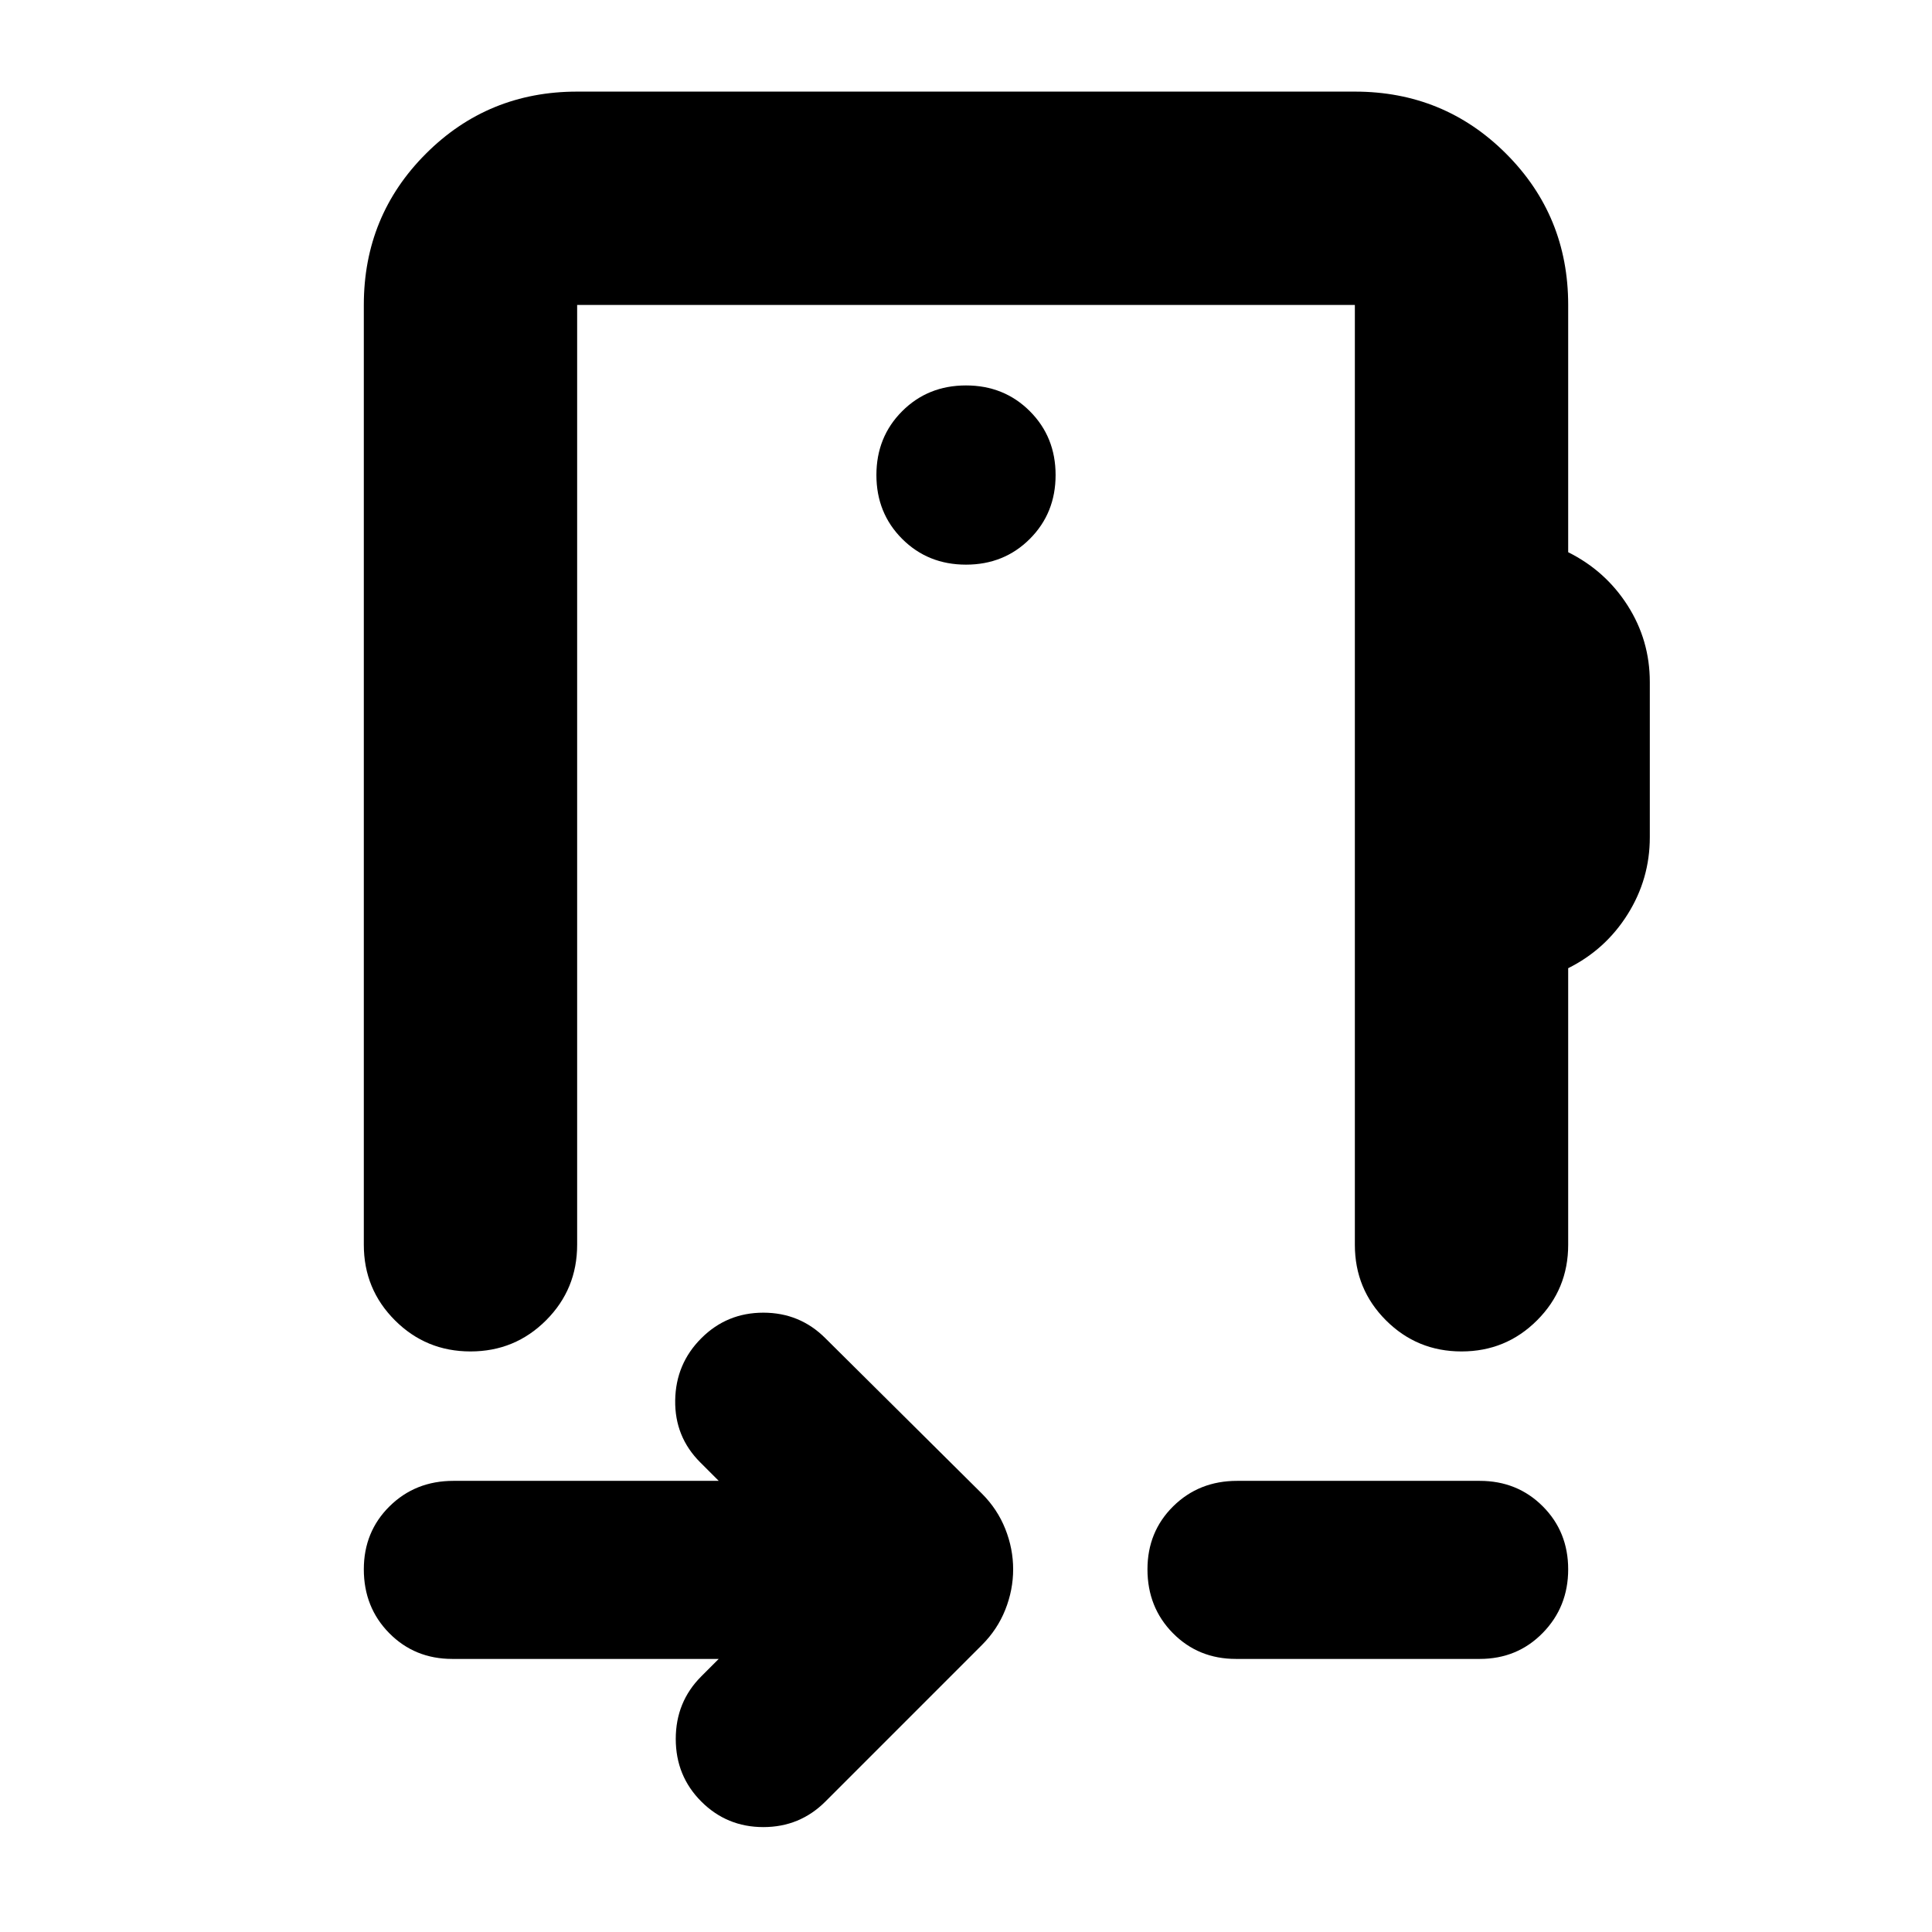 <svg xmlns="http://www.w3.org/2000/svg" height="24" viewBox="0 -960 960 960" width="24"><path d="M357.13-135.69H224.74q-18.68 0-31.32-12.8t-12.64-31.73q0-18.68 12.8-31.32 12.8-12.63 31.72-12.63h131.83l-9.22-9.22q-12.69-12.7-12.41-30.83.28-18.13 12.98-30.82 12.69-12.7 30.82-12.7 18.13 0 30.83 12.7l77.78 77.21q7.7 7.7 11.61 17.53 3.91 9.82 3.91 20.08 0 10.26-3.91 20.09t-11.61 17.52l-77.78 77.79q-12.7 12.69-30.83 12.69t-30.82-12.69q-12.7-12.7-12.7-31.11 0-18.42 12.7-31.11l8.65-8.65Zm257 0q-18.68 0-31.32-12.8t-12.64-31.73q0-18.68 12.8-31.32 12.8-12.63 31.73-12.63h120.56q18.68 0 31.32 12.64t12.64 31.32q0 18.69-12.64 31.6-12.64 12.92-31.32 12.92H614.13ZM480-548.48Zm-193.22-260v467q0 22.09-15.45 37.54-15.46 15.46-37.55 15.46-22.08 0-37.54-15.46-15.46-15.45-15.46-37.54v-467q0-44.3 30.85-75.15 30.85-30.85 75.15-30.85h386.44q44.3 0 75.15 30.85 30.85 30.85 30.85 75.15v122.87q18.56 9.26 29.56 26.52 11 17.26 11 37.96v77.17q0 20.7-11 38.24-11 17.55-29.56 26.81v137.43q0 22.09-15.46 37.54-15.46 15.46-37.54 15.46-22.09 0-37.55-15.46-15.45-15.45-15.45-37.54v-467H286.78ZM480-679.43q18.92 0 31.72-12.8 12.8-12.8 12.8-31.73 0-18.92-12.8-31.72-12.8-12.8-31.72-12.8-18.92 0-31.72 12.8-12.8 12.8-12.8 31.72 0 18.93 12.8 31.73t31.72 12.8Z"/></svg>